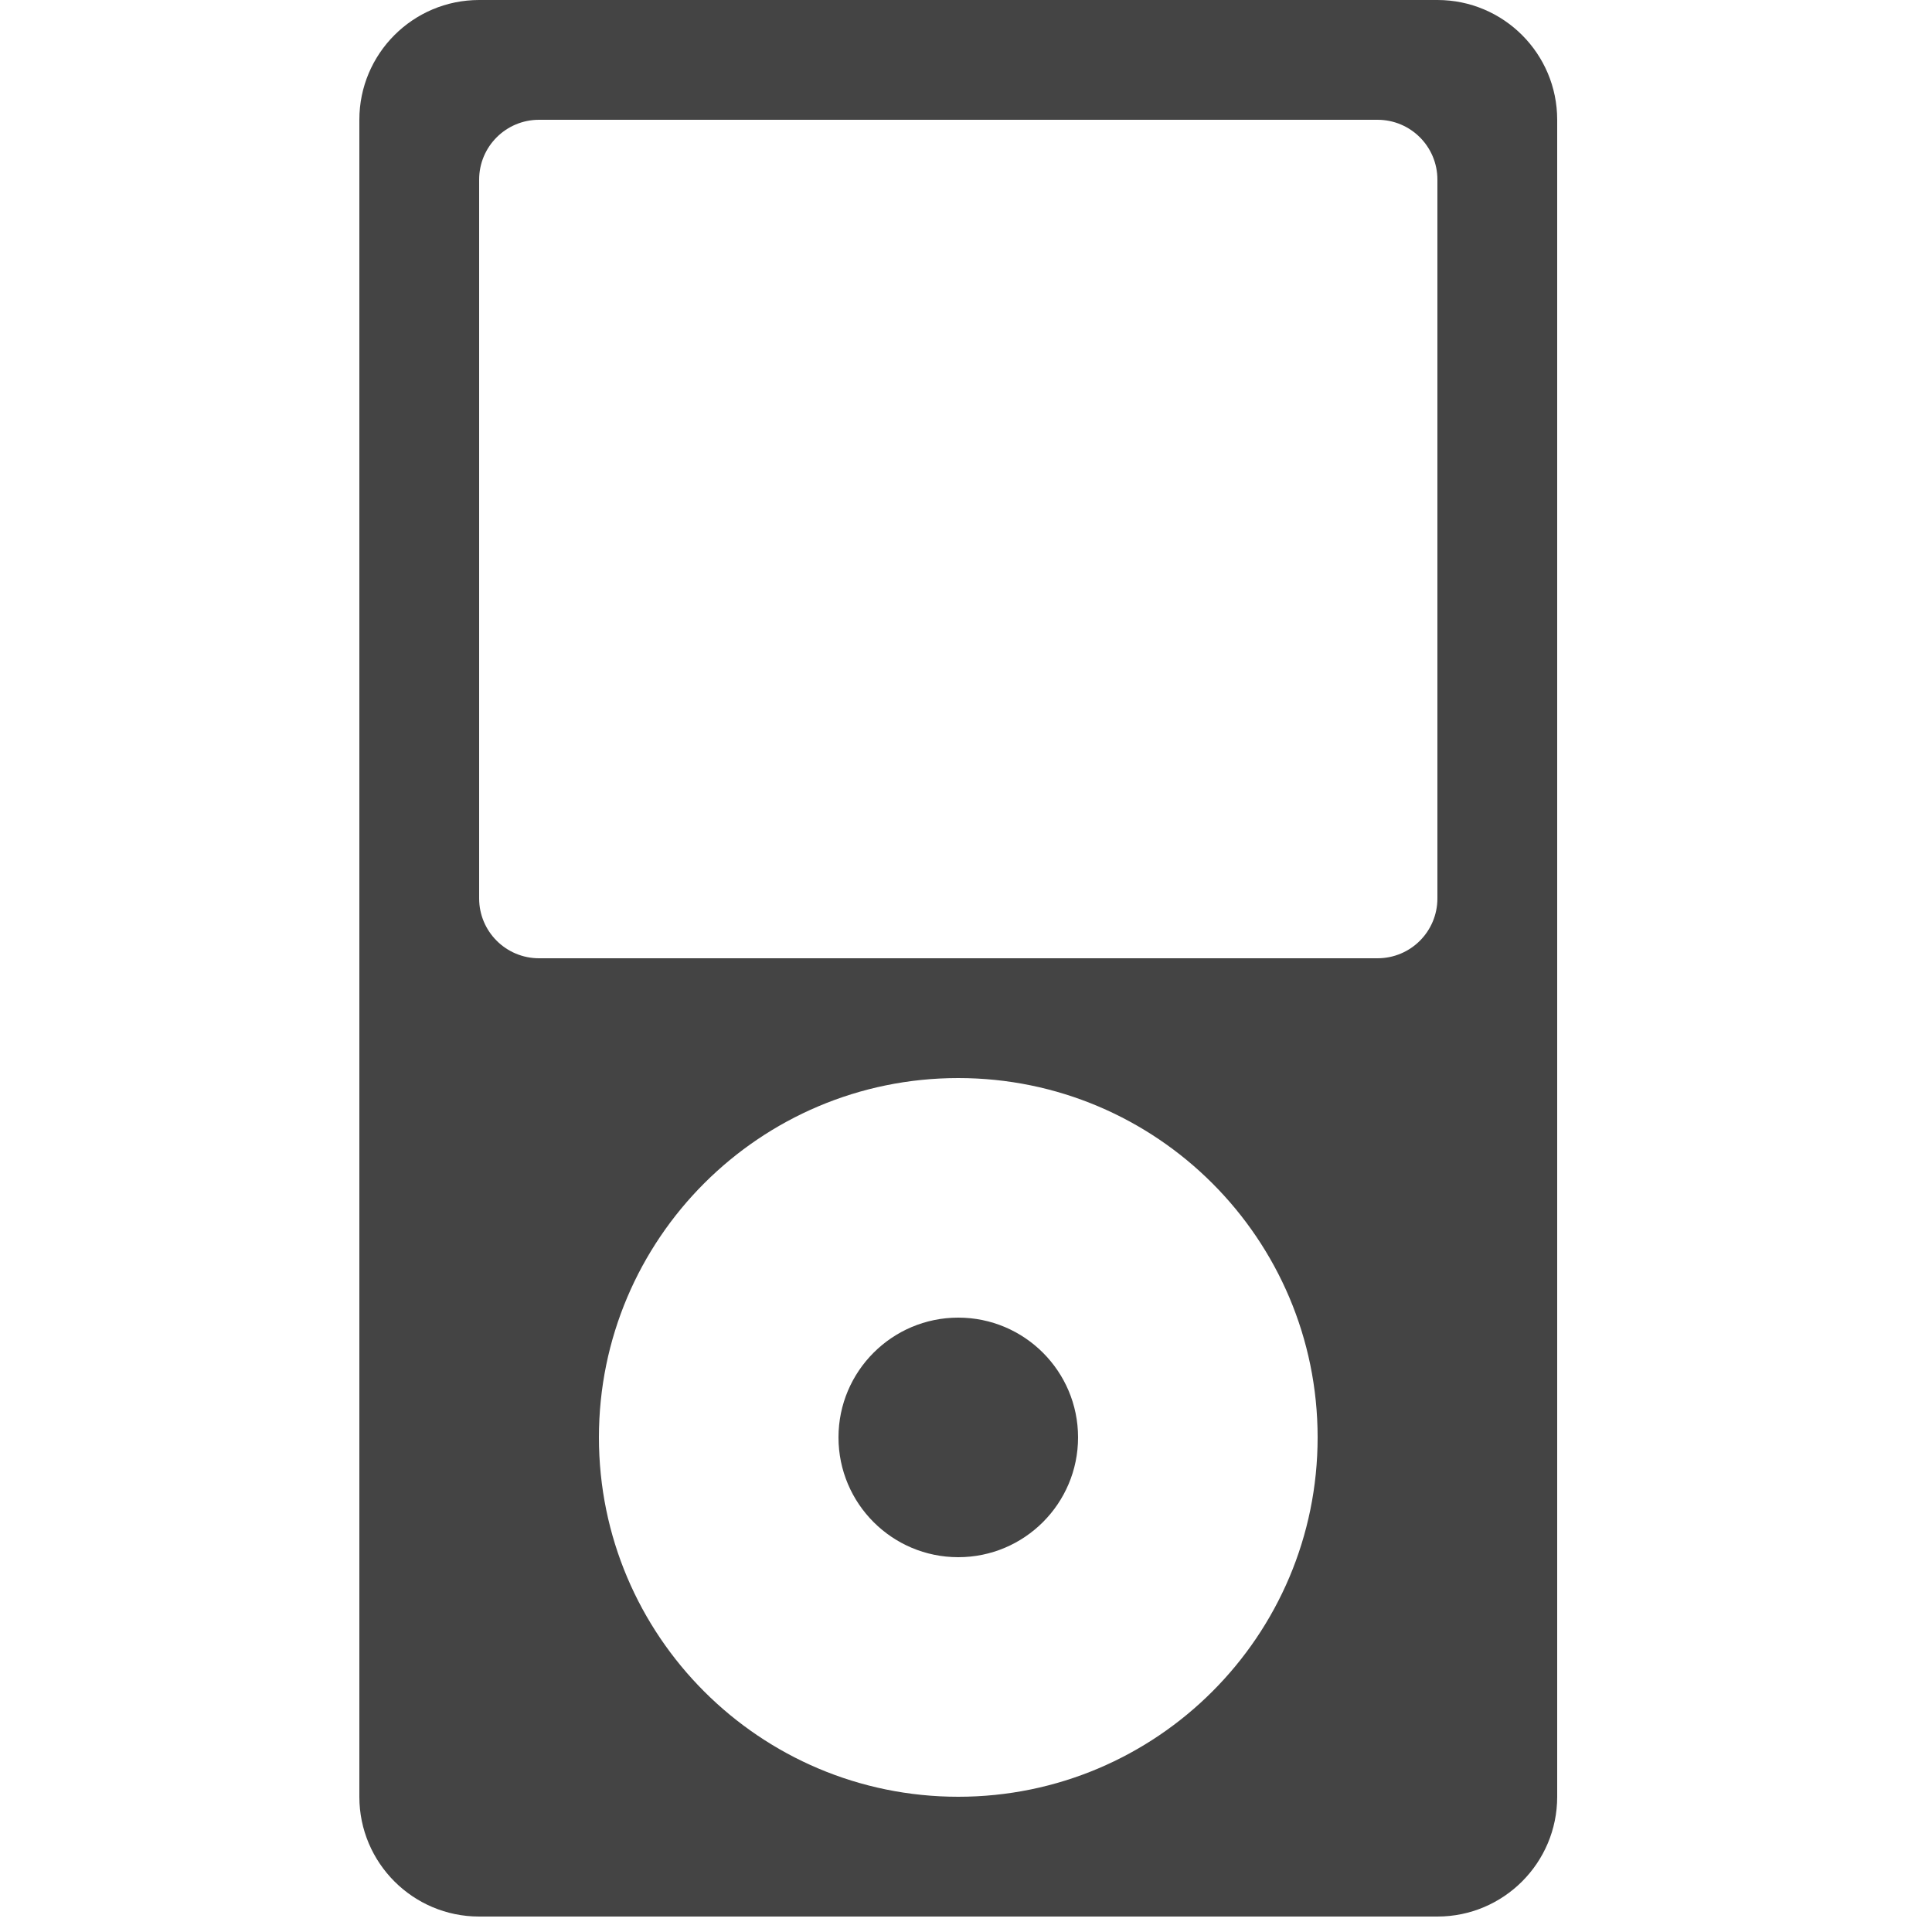 <?xml version="1.0" encoding="utf-8"?><!DOCTYPE svg PUBLIC "-//W3C//DTD SVG 1.1//EN" "http://www.w3.org/Graphics/SVG/1.1/DTD/svg11.dtd"><svg version="1.1" xmlns="http://www.w3.org/2000/svg" xmlns:xlink="http://www.w3.org/1999/xlink" width="32" height="32" viewBox="0 0 32 32" data-tags="ipod,music,song"><g fill="#444" transform="scale(0.031 0.031)"><path d="M768 0h-512c-35.328 0-64 28.672-64 64v896c0 35.328 28.672 64 64 64h512c35.328 0 64-28.672 64-64v-896c0-35.328-28.672-64-64-64zM512 960c-106.016 0-192-85.984-192-192s85.984-192 192-192 192 85.984 192 192-85.984 192-192 192zM768 480c0 17.696-14.304 32-32 32h-448c-17.664 0-32-14.304-32-32v-384c0-17.696 14.336-32 32-32h448c17.696 0 32 14.304 32 32v384zM512 704c-35.328 0-64 28.672-64 64s28.672 64 64 64 64-28.672 64-64-28.672-64-64-64z" /></g></svg>